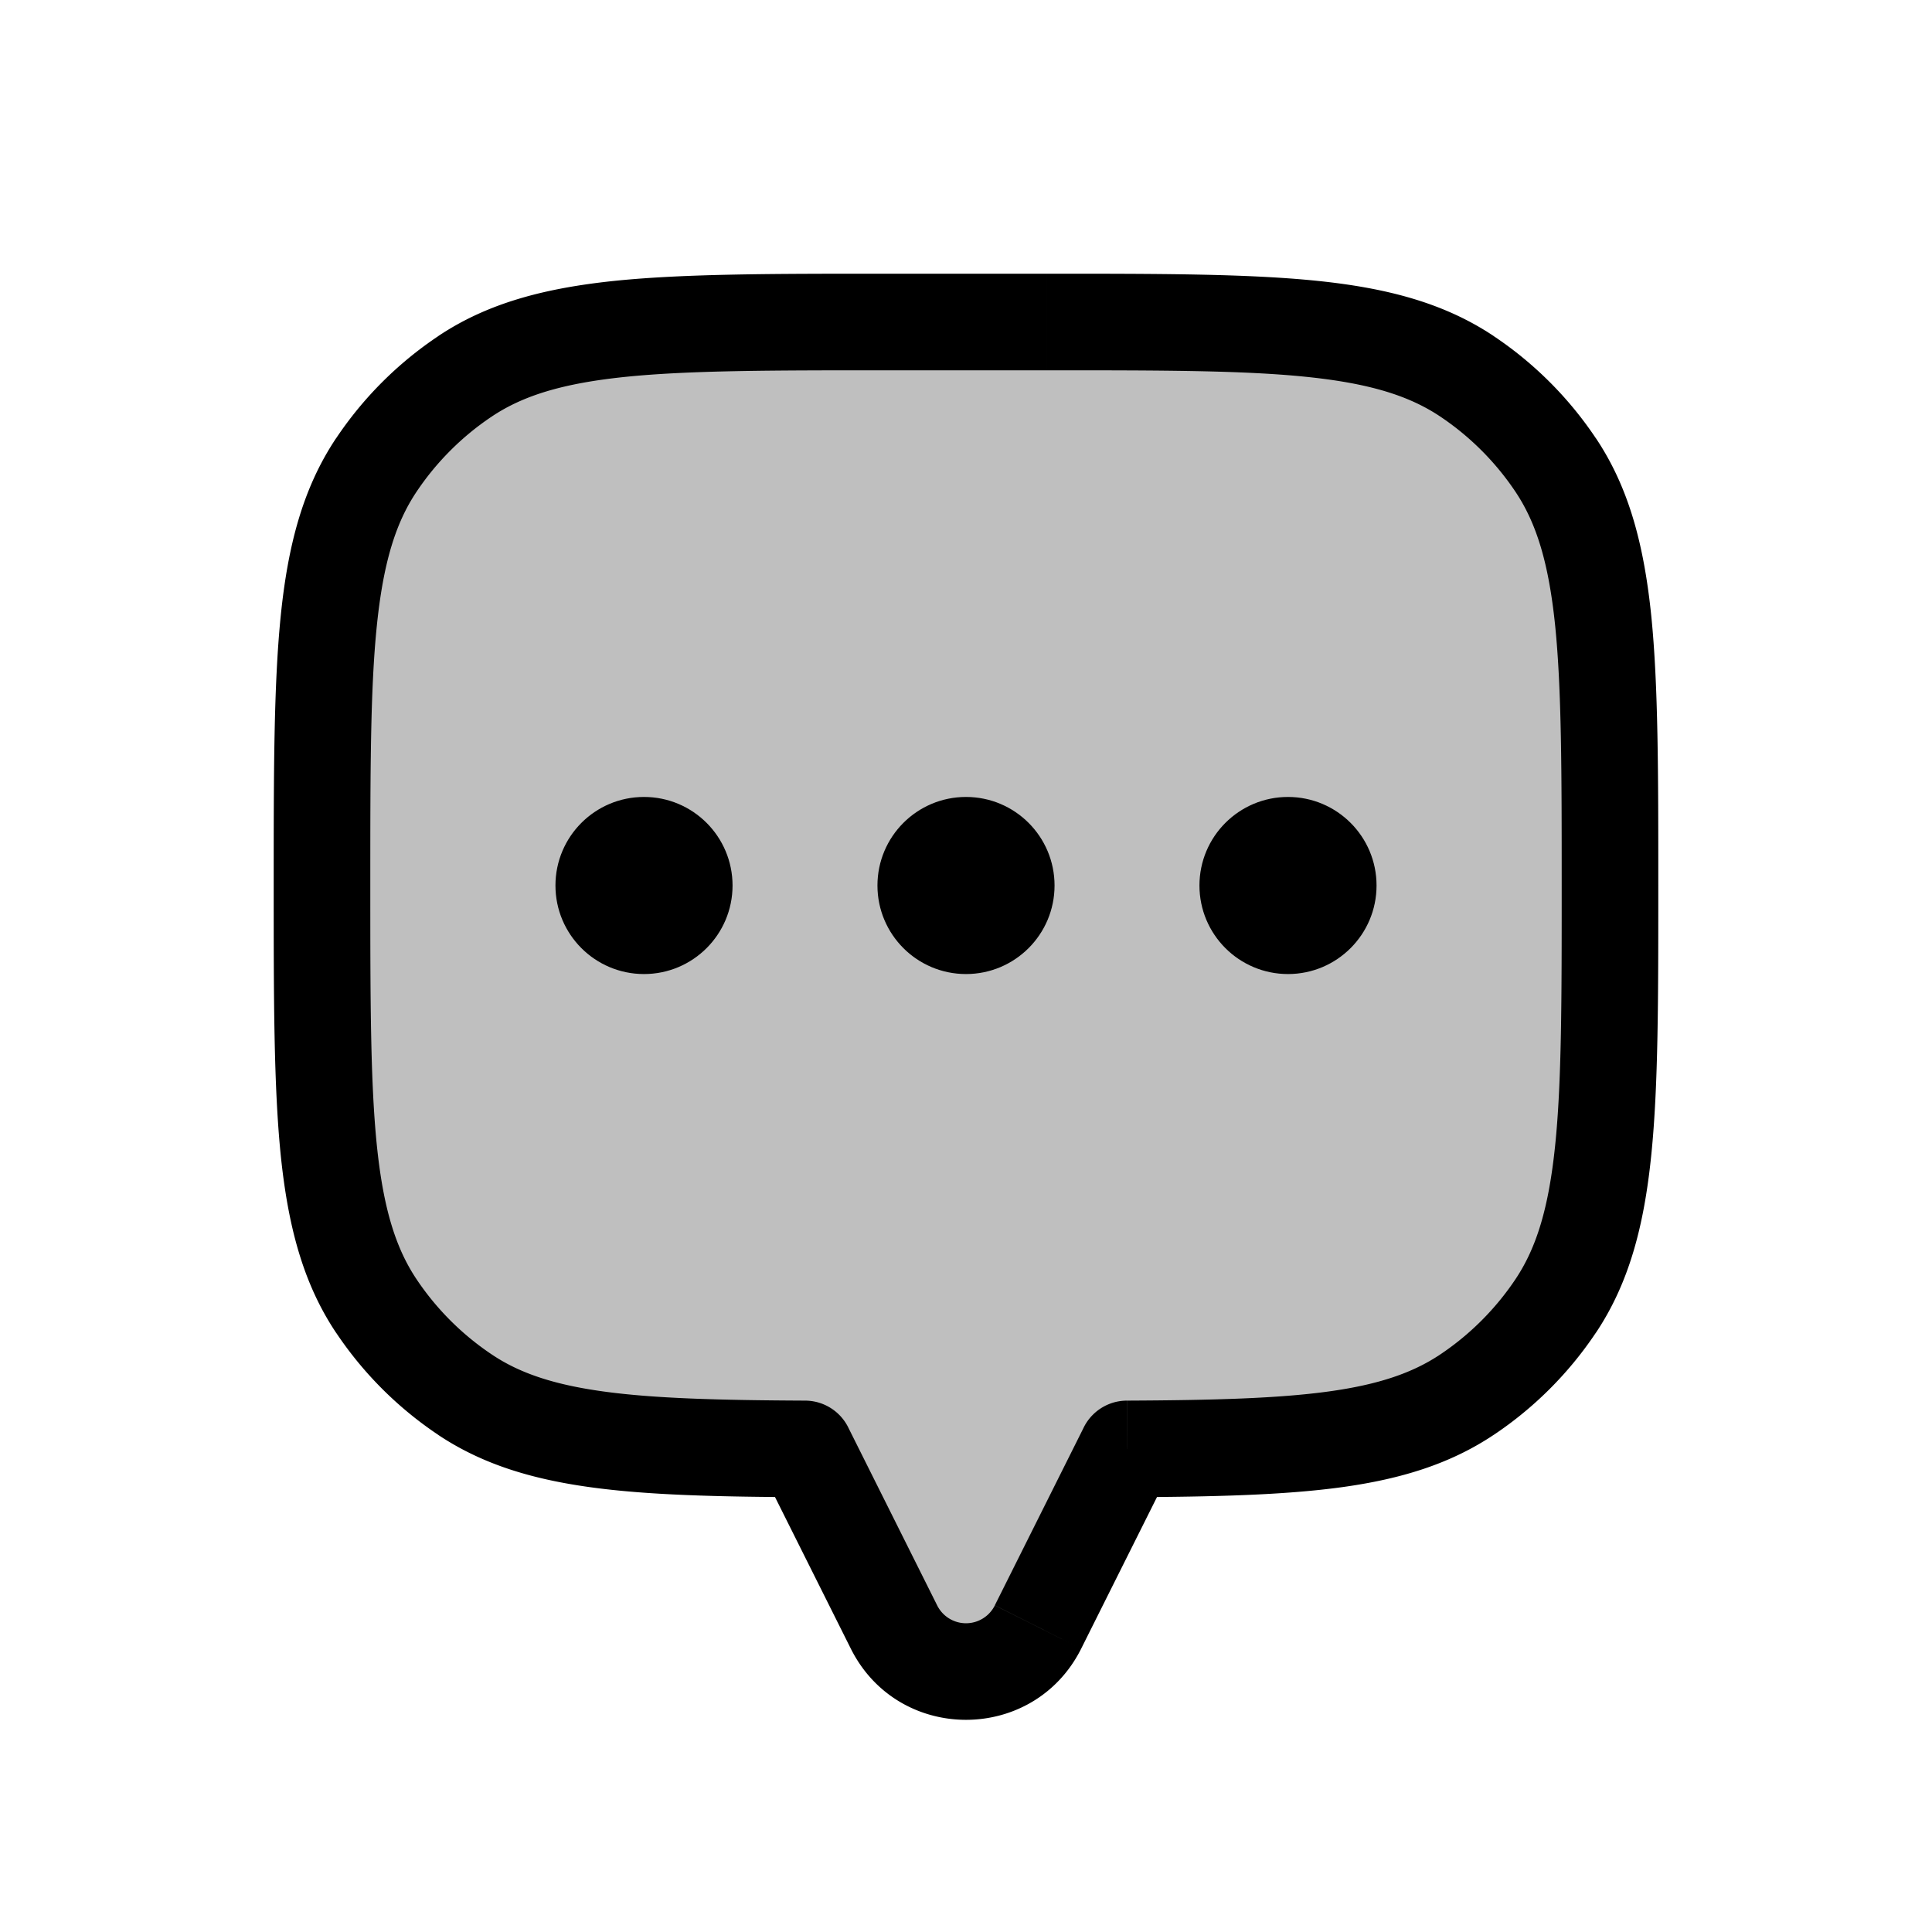 <svg xmlns="http://www.w3.org/2000/svg" width="3em" height="3em" viewBox="0 0 24 24"><path fill="currentColor" fill-opacity=".25" fill-rule="evenodd" d="M19.326 5.778C20 6.787 20 8.19 20 11s0 4.213-.674 5.222a4 4 0 0 1-1.104 1.104c-.881.589-2.064.663-4.222.673V18l-1.106 2.211a1 1 0 0 1-1.788 0L10 18v-.001c-2.158-.01-3.34-.084-4.222-.673a4 4 0 0 1-1.104-1.104C4 15.213 4 13.81 4 11s0-4.213.674-5.222a4 4 0 0 1 1.104-1.104C6.787 4 8.19 4 11 4h2c2.809 0 4.213 0 5.222.674a4 4 0 0 1 1.104 1.104" clip-rule="evenodd"/><path fill="currentColor" d="m19.326 5.778l-.499.333zm0 10.444l-.499-.333zm-1.104 1.104l-.333-.499zM14 17.999l-.003-.6a.6.6 0 0 0-.597.6zM14 18l.537.268A.6.6 0 0 0 14.6 18zm-4 0h-.6a.6.6 0 0 0 .063.268zm0-.001h.6a.6.6 0 0 0-.597-.6zm-4.222-.673l.333-.499zm-1.104-1.104l.499-.333zm0-10.444l.499.333zm1.104-1.104l.333.499zm12.444 0l-.333.499zM20.6 11c0-1.392 0-2.481-.087-3.347c-.09-.876-.274-1.59-.688-2.209l-.998.667c.26.39.412.883.492 1.664c.08.79.081 1.808.081 3.225zm-.775 5.556c.414-.62.599-1.333.688-2.21c.088-.865.087-1.954.087-3.346h-1.2c0 1.417 0 2.435-.081 3.225c-.08.781-.232 1.274-.492 1.664zm-1.27 1.269a4.6 4.6 0 0 0 1.27-1.27l-.998-.666a3.4 3.4 0 0 1-.938.938zm-4.552.774c1.076-.005 1.948-.026 2.669-.125c.73-.101 1.343-.288 1.884-.65l-.667-.997c-.34.227-.76.372-1.381.458c-.631.087-1.429.109-2.51.114zM14.6 18v-.001h-1.2V18zm-1.169 2.48l1.106-2.212l-1.074-.536l-1.105 2.21zm-2.862 0c.59 1.179 2.272 1.179 2.862 0l-1.073-.537a.4.4 0 0 1-.716 0zm-1.106-2.212l1.106 2.212l1.073-.537l-1.105-2.211zm-.063-.27V18h1.2v-.001zm-3.956-.173c.541.361 1.154.548 1.884.649c.72.1 1.593.12 2.67.125l.005-1.2c-1.082-.005-1.88-.027-2.51-.114c-.622-.086-1.042-.23-1.382-.458zm-1.269-1.27a4.6 4.6 0 0 0 1.27 1.27l.666-.998a3.4 3.4 0 0 1-.938-.938zM3.4 11c0 1.392 0 2.481.087 3.347c.09.876.274 1.59.688 2.209l.998-.667c-.26-.39-.412-.883-.492-1.664c-.08-.79-.081-1.808-.081-3.225zm.775-5.556c-.414.62-.599 1.333-.688 2.21C3.4 8.518 3.4 9.607 3.4 11h1.2c0-1.417 0-2.434.081-3.225c.08-.781.232-1.275.492-1.664zm1.27-1.269a4.6 4.6 0 0 0-1.27 1.27l.998.666a3.4 3.4 0 0 1 .938-.938zM11 3.4c-1.392 0-2.481 0-3.347.087c-.876.09-1.59.274-2.209.688l.667.998c.39-.26.883-.412 1.664-.492c.79-.08 1.808-.081 3.225-.081zm2 0h-2v1.2h2zm5.556.775c-.62-.414-1.333-.599-2.21-.688C15.482 3.4 14.393 3.4 13 3.4v1.2c1.417 0 2.435 0 3.225.081c.781.08 1.274.232 1.664.492zm1.269 1.27a4.6 4.6 0 0 0-1.27-1.27l-.666.998a3.4 3.4 0 0 1 .938.938z"/><circle cx="16" cy="11" r="1" fill="currentColor" stroke="currentColor" stroke-linecap="round" stroke-width=".2"/><circle cx="12" cy="11" r="1" fill="currentColor" stroke="currentColor" stroke-linecap="round" stroke-width=".2"/><circle cx="8" cy="11" r="1" fill="currentColor" stroke="currentColor" stroke-linecap="round" stroke-width=".2"/></svg>